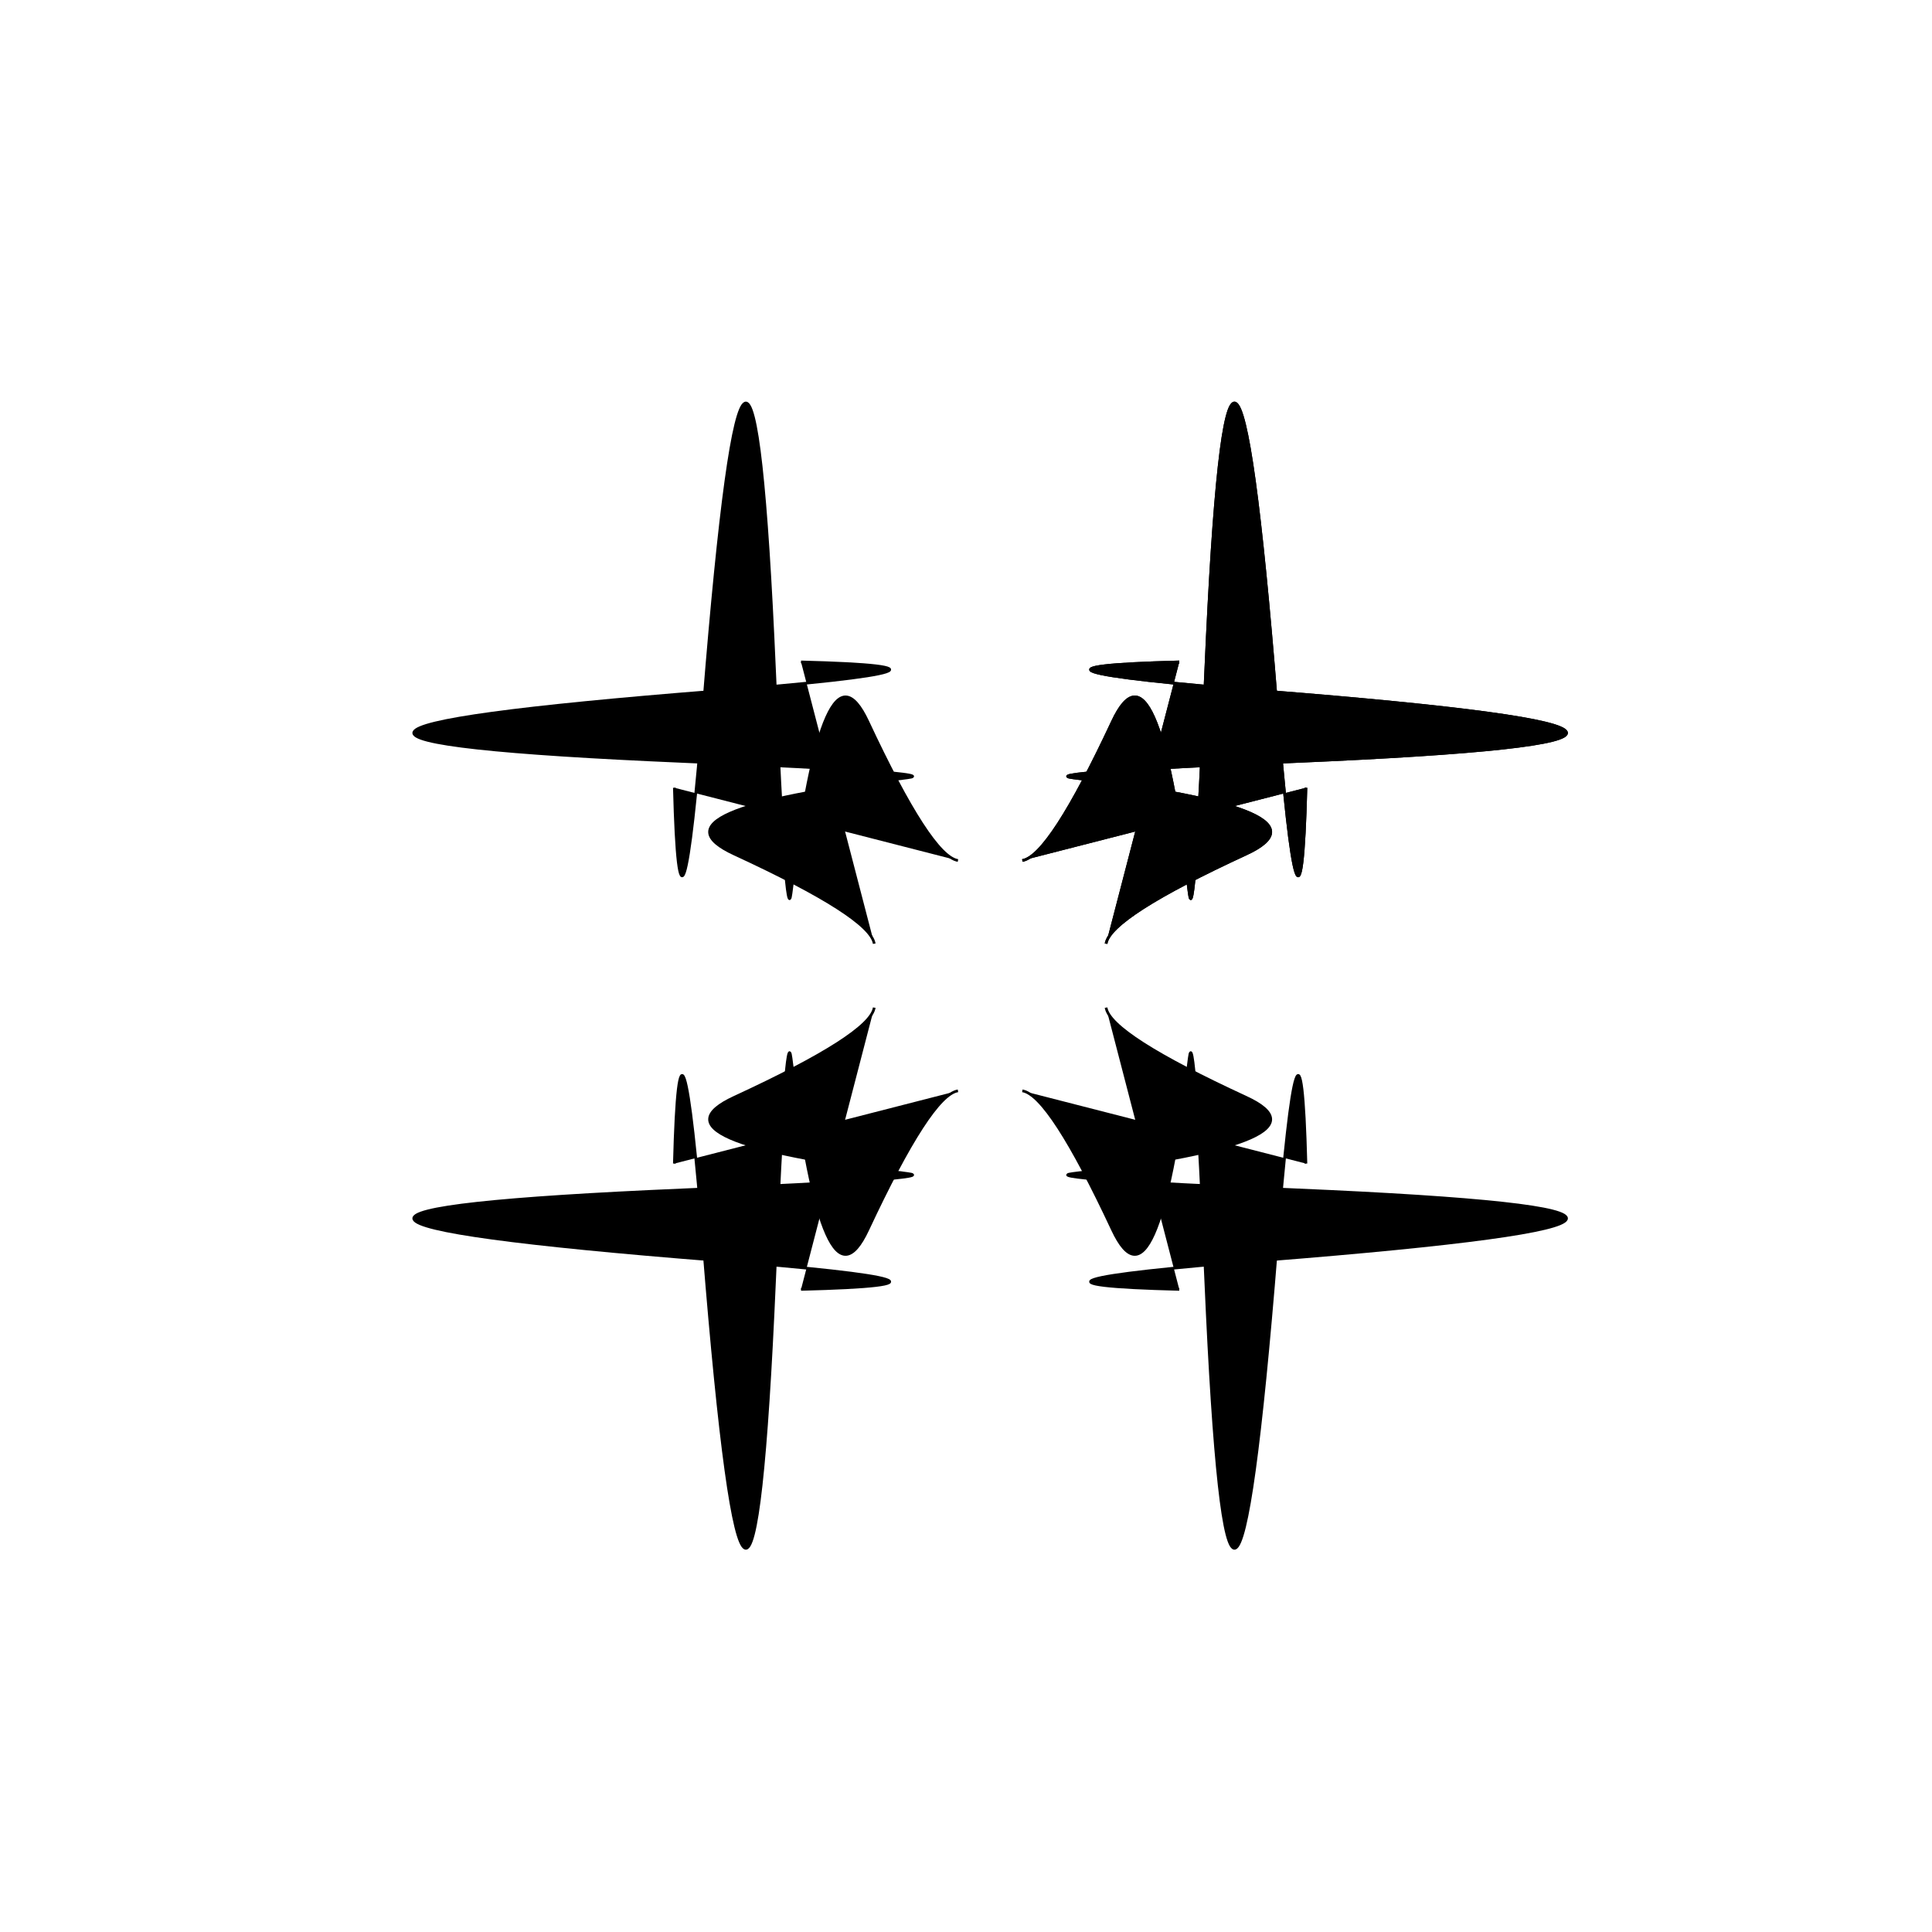 <?xml version="1.0" encoding="utf-8" standalone="no"?>
<!DOCTYPE svg PUBLIC "-//W3C//DTD SVG 1.1//EN"
  "http://www.w3.org/Graphics/SVG/1.1/DTD/svg11.dtd">
<!-- Created with matplotlib (http://matplotlib.org/) -->
<svg height="720pt" version="1.1" viewBox="0 0 720 720" width="720pt" xmlns="http://www.w3.org/2000/svg" xmlns:xlink="http://www.w3.org/1999/xlink">
 <defs>
  <style type="text/css">
*{stroke-linecap:butt;stroke-linejoin:round;}
  </style>
 </defs>
 <g id="figure_1">
  <g id="patch_1">
   <path d="M 0 720 
L 720 720 
L 720 0 
L 0 0 
z
" style="fill:#ffffff;"/>
  </g>
  <g id="axes_1">
   <g id="patch_2">
    <path clip-path="url(#p1c478de865)" d="M 380.991 320.678 
Q 391.126 319.102 414.635 268.835 
Q 430.998 233.846 443.208 332.908 
Q 445.074 348.045 449.352 249.859 
Q 458.276 45.1 475.641 260.941 
Q 484.644 372.835 486.684 293.571 
" style="stroke:#000000;stroke-linejoin:miter;"/>
   </g>
   <g id="patch_3">
    <path clip-path="url(#p1c478de865)" d="M 412.2 351.686 
Q 413.787 341.617 464.38 318.26 
Q 499.596 302.002 399.891 289.871 
Q 384.656 288.017 483.479 283.766 
Q 689.568 274.9 472.325 257.647 
Q 359.705 248.702 439.484 246.675 
" style="stroke:#000000;stroke-linejoin:miter;"/>
   </g>
   <g id="patch_4">
    <path clip-path="url(#p1c478de865)" d="M 412.2 375.514 
Q 413.787 385.583 464.38 408.94 
Q 499.596 425.198 399.891 437.329 
Q 384.656 439.183 483.479 443.434 
Q 689.568 452.3 472.325 469.553 
Q 359.705 478.498 439.484 480.525 
" style="stroke:#000000;stroke-linejoin:miter;"/>
   </g>
   <g id="patch_5">
    <path clip-path="url(#p1c478de865)" d="M 380.991 406.522 
Q 391.126 408.098 414.635 458.365 
Q 430.998 493.354 443.208 394.292 
Q 445.074 379.155 449.352 477.341 
Q 458.276 682.1 475.641 466.259 
Q 484.644 354.365 486.684 433.629 
" style="stroke:#000000;stroke-linejoin:miter;"/>
   </g>
   <g id="patch_6">
    <path clip-path="url(#p1c478de865)" d="M 357.009 406.522 
Q 346.874 408.098 323.365 458.365 
Q 307.002 493.354 294.792 394.292 
Q 292.926 379.155 288.648 477.341 
Q 279.724 682.1 262.359 466.259 
Q 253.356 354.365 251.316 433.629 
" style="stroke:#000000;stroke-linejoin:miter;"/>
   </g>
   <g id="patch_7">
    <path clip-path="url(#p1c478de865)" d="M 325.8 375.514 
Q 324.213 385.583 273.62 408.94 
Q 238.404 425.198 338.109 437.329 
Q 353.344 439.183 254.521 443.434 
Q 48.432 452.3 265.675 469.553 
Q 378.295 478.498 298.516 480.525 
" style="stroke:#000000;stroke-linejoin:miter;"/>
   </g>
   <g id="patch_8">
    <path clip-path="url(#p1c478de865)" d="M 325.8 351.686 
Q 324.213 341.617 273.62 318.26 
Q 238.404 302.002 338.109 289.871 
Q 353.344 288.017 254.521 283.766 
Q 48.432 274.9 265.675 257.647 
Q 378.295 248.702 298.516 246.675 
" style="stroke:#000000;stroke-linejoin:miter;"/>
   </g>
   <g id="patch_9">
    <path clip-path="url(#p1c478de865)" d="M 357.009 320.678 
Q 346.874 319.102 323.365 268.835 
Q 307.002 233.846 294.792 332.908 
Q 292.926 348.045 288.648 249.859 
Q 279.724 45.1 262.359 260.941 
Q 253.356 372.835 251.316 293.571 
" style="stroke:#000000;stroke-linejoin:miter;"/>
   </g>
   <g id="patch_10">
    <path clip-path="url(#p1c478de865)" d="M 380.991 320.678 
Q 391.126 319.102 414.635 268.835 
Q 430.998 233.846 443.208 332.908 
Q 445.074 348.045 449.352 249.859 
Q 458.276 45.1 475.641 260.941 
Q 484.644 372.835 486.684 293.571 
" style="stroke:#000000;stroke-linejoin:miter;"/>
   </g>
   <g id="patch_11">
    <path clip-path="url(#p1c478de865)" d="M 412.2 351.686 
Q 413.787 341.617 464.38 318.26 
Q 499.596 302.002 399.891 289.871 
Q 384.656 288.017 483.479 283.766 
Q 689.568 274.9 472.325 257.647 
Q 359.705 248.702 439.484 246.675 
" style="stroke:#000000;stroke-linejoin:miter;"/>
   </g>
  </g>
 </g>
 <defs>
  <clipPath id="p1c478de865">
   <rect height="554.4" width="558" x="90" y="86.4"/>
  </clipPath>
 </defs>
</svg>
